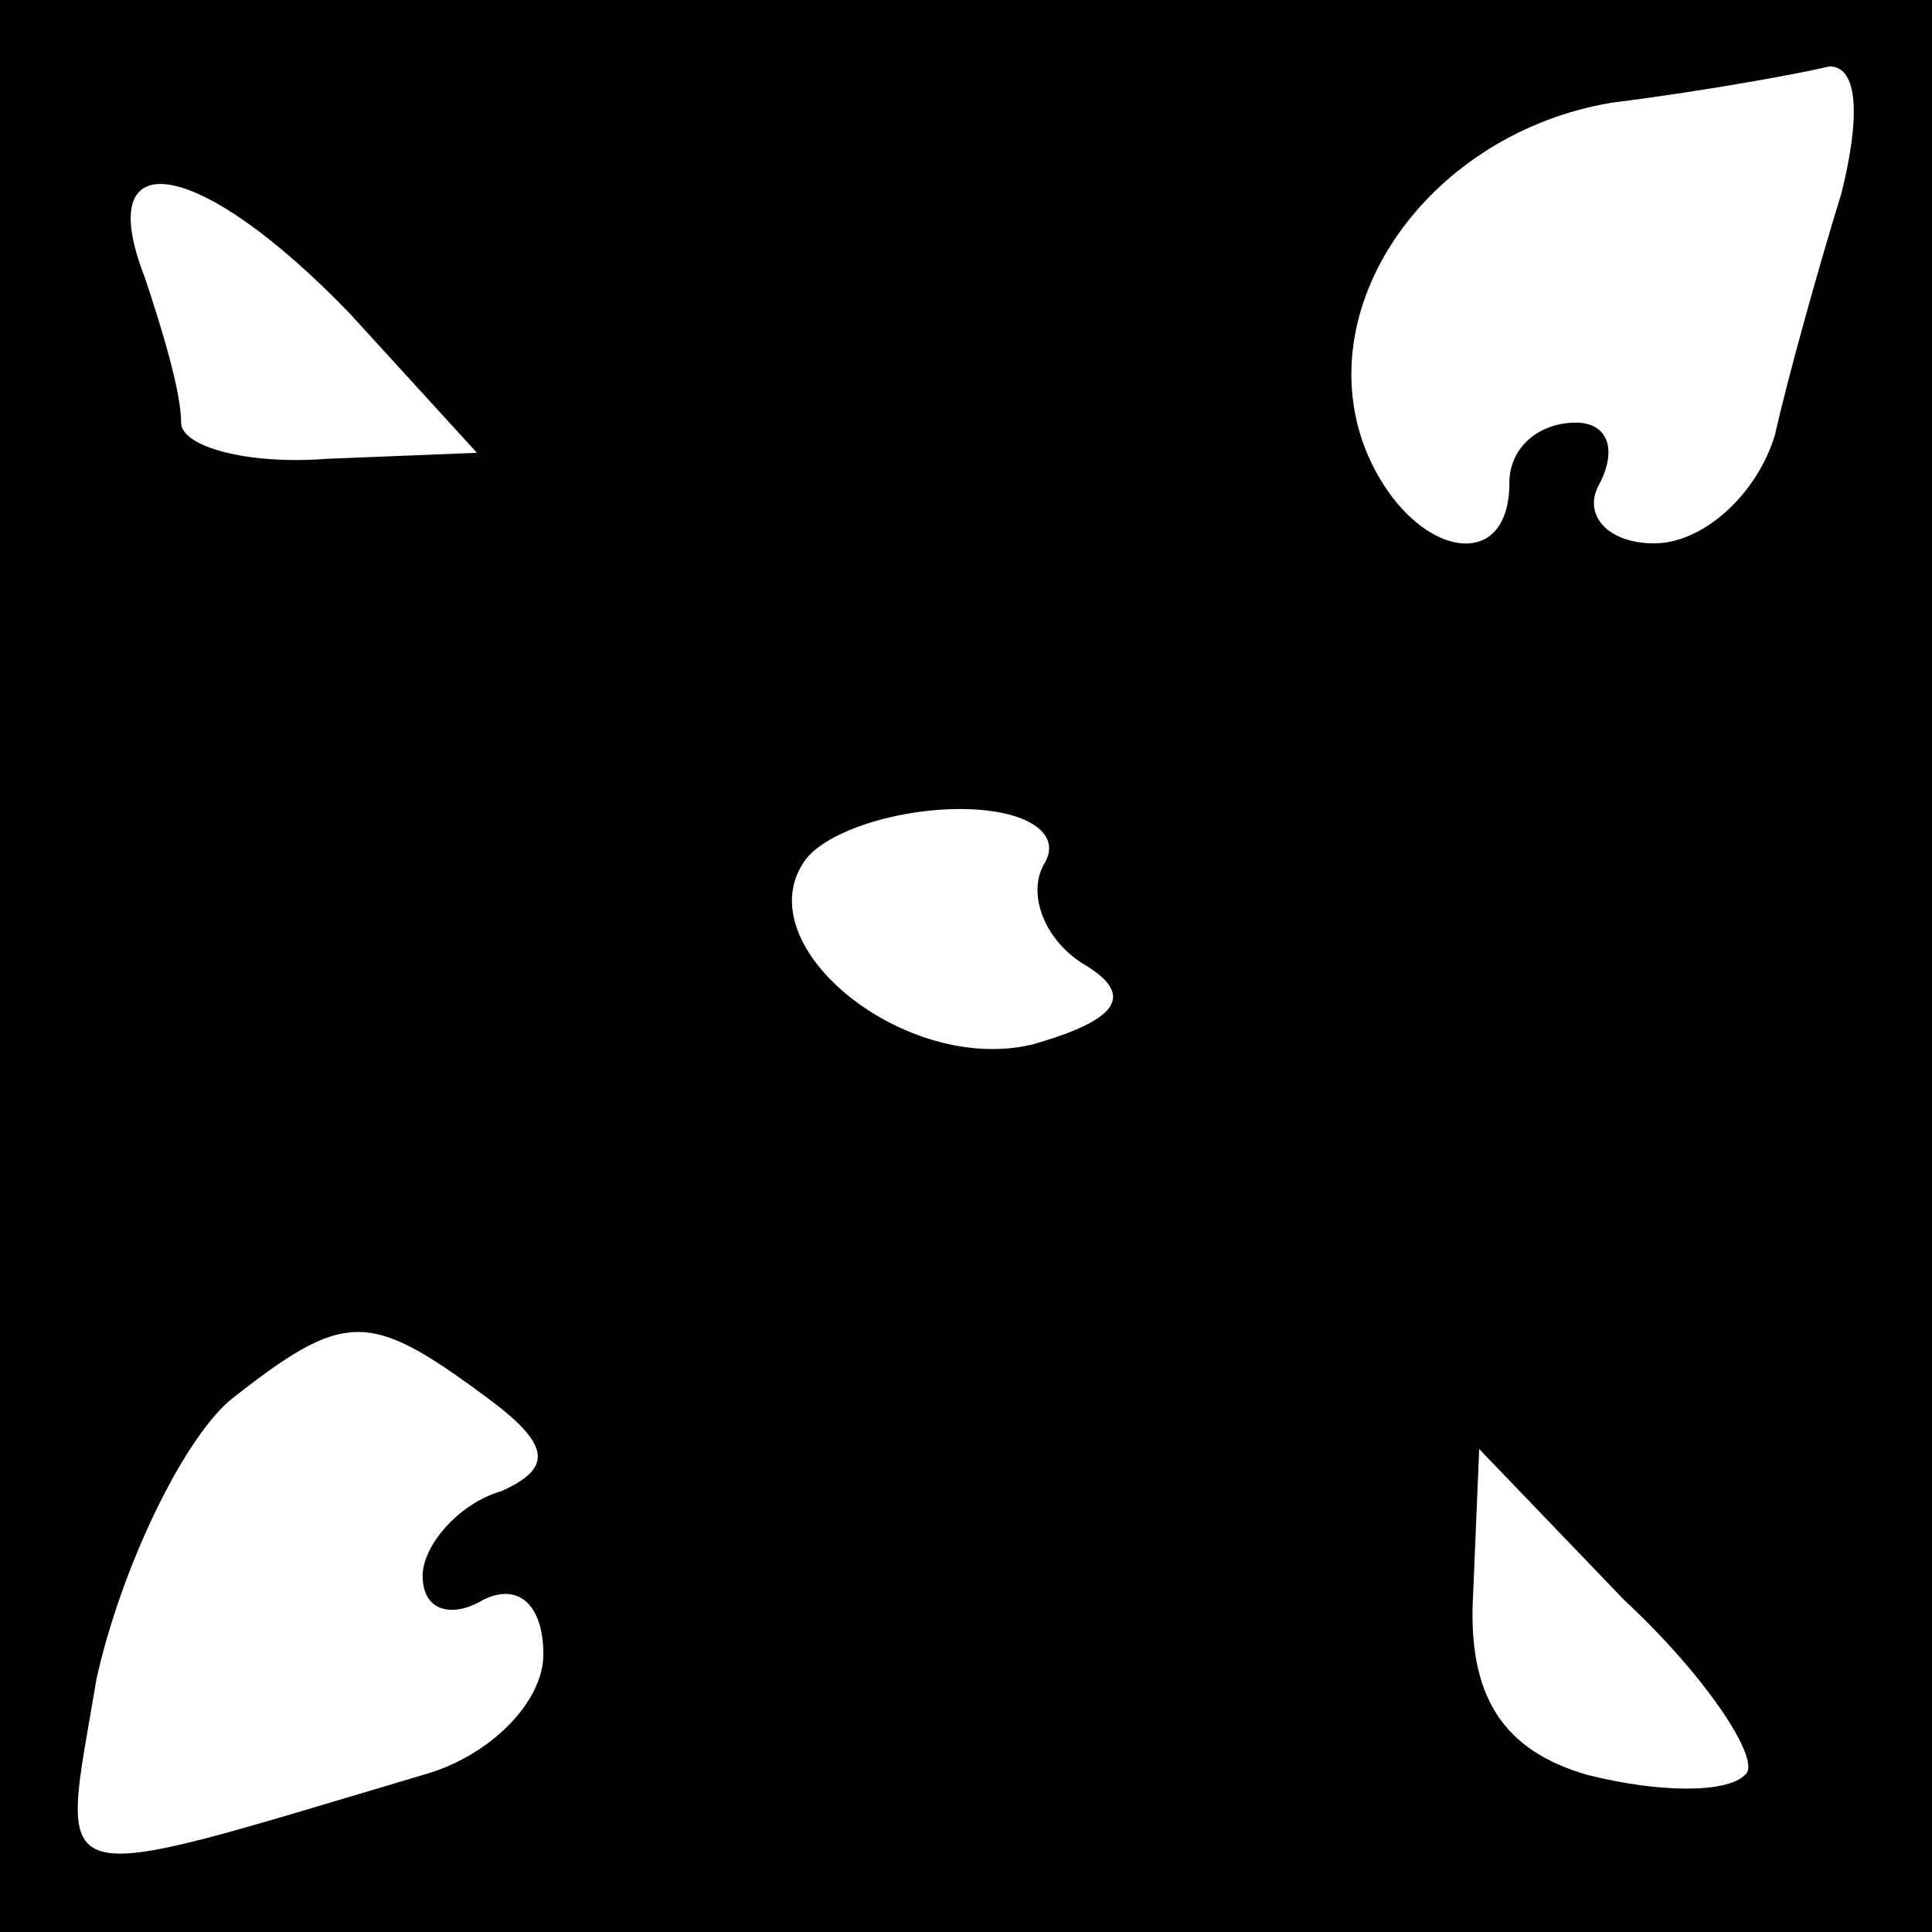 <?xml version="1.0" standalone="no"?>
<!DOCTYPE svg PUBLIC "-//W3C//DTD SVG 20010904//EN"
 "http://www.w3.org/TR/2001/REC-SVG-20010904/DTD/svg10.dtd">
<svg version="1.0" xmlns="http://www.w3.org/2000/svg"
 width="32pt" height="32pt" viewBox="0 0 32 32"
 preserveAspectRatio="xMidYMid meet">
<rect x="0" y="0" width="32" height="32" fill="#808080" stroke="none"/>
<g transform="translate(0,32) scale(0.1,-0.1)"
fill="#000000" stroke="none">
<path fill="#000000" stroke="none" d="M0 160 l0 -160 160 0 160 0 0 160 0
160 -160 0 -160 0 0 -160z"/>
<path fill="#ffffff" stroke="none" d="M305 288 c-4 -13 -9 -31 -11 -40 -3
-10 -12 -18 -20 -18 -8 0 -12 5 -9 10 3 6 1 10 -4 10 -6 0 -11 -4 -11 -10 0
-16 -17 -12 -24 6 -9 24 11 52 41 57 16 2 32 5 36 6 5 0 5 -9 2 -21z"/>
<path fill="#ffffff" stroke="none" d="M58 268 l21 -23 -25 -1 c-13 -1 -24 2
-24 6 0 5 -3 15 -6 24 -9 23 9 20 34 -6z"/>
<path fill="#ffffff" stroke="none" d="M173 177 c-3 -5 0 -13 7 -17 8 -5 5 -9
-9 -13 -21 -5 -47 16 -38 30 3 5 15 9 26 9 11 0 17 -4 14 -9z"/>
<path fill="#ffffff" stroke="none" d="M80 89 c11 -8 12 -12 3 -16 -7 -2 -13
-9 -13 -14 0 -6 5 -7 10 -4 6 3 10 -1 10 -9 0 -8 -9 -17 -20 -20 -64 -19 -60
-20 -54 16 4 18 14 39 22 46 19 15 23 15 42 1z"/>
<path fill="#ffffff" stroke="none" d="M289 26 c-3 -3 -14 -3 -26 0 -14 4 -20
13 -19 30 l1 24 24 -25 c14 -13 23 -27 20 -29z"/>
</g>
</svg>
